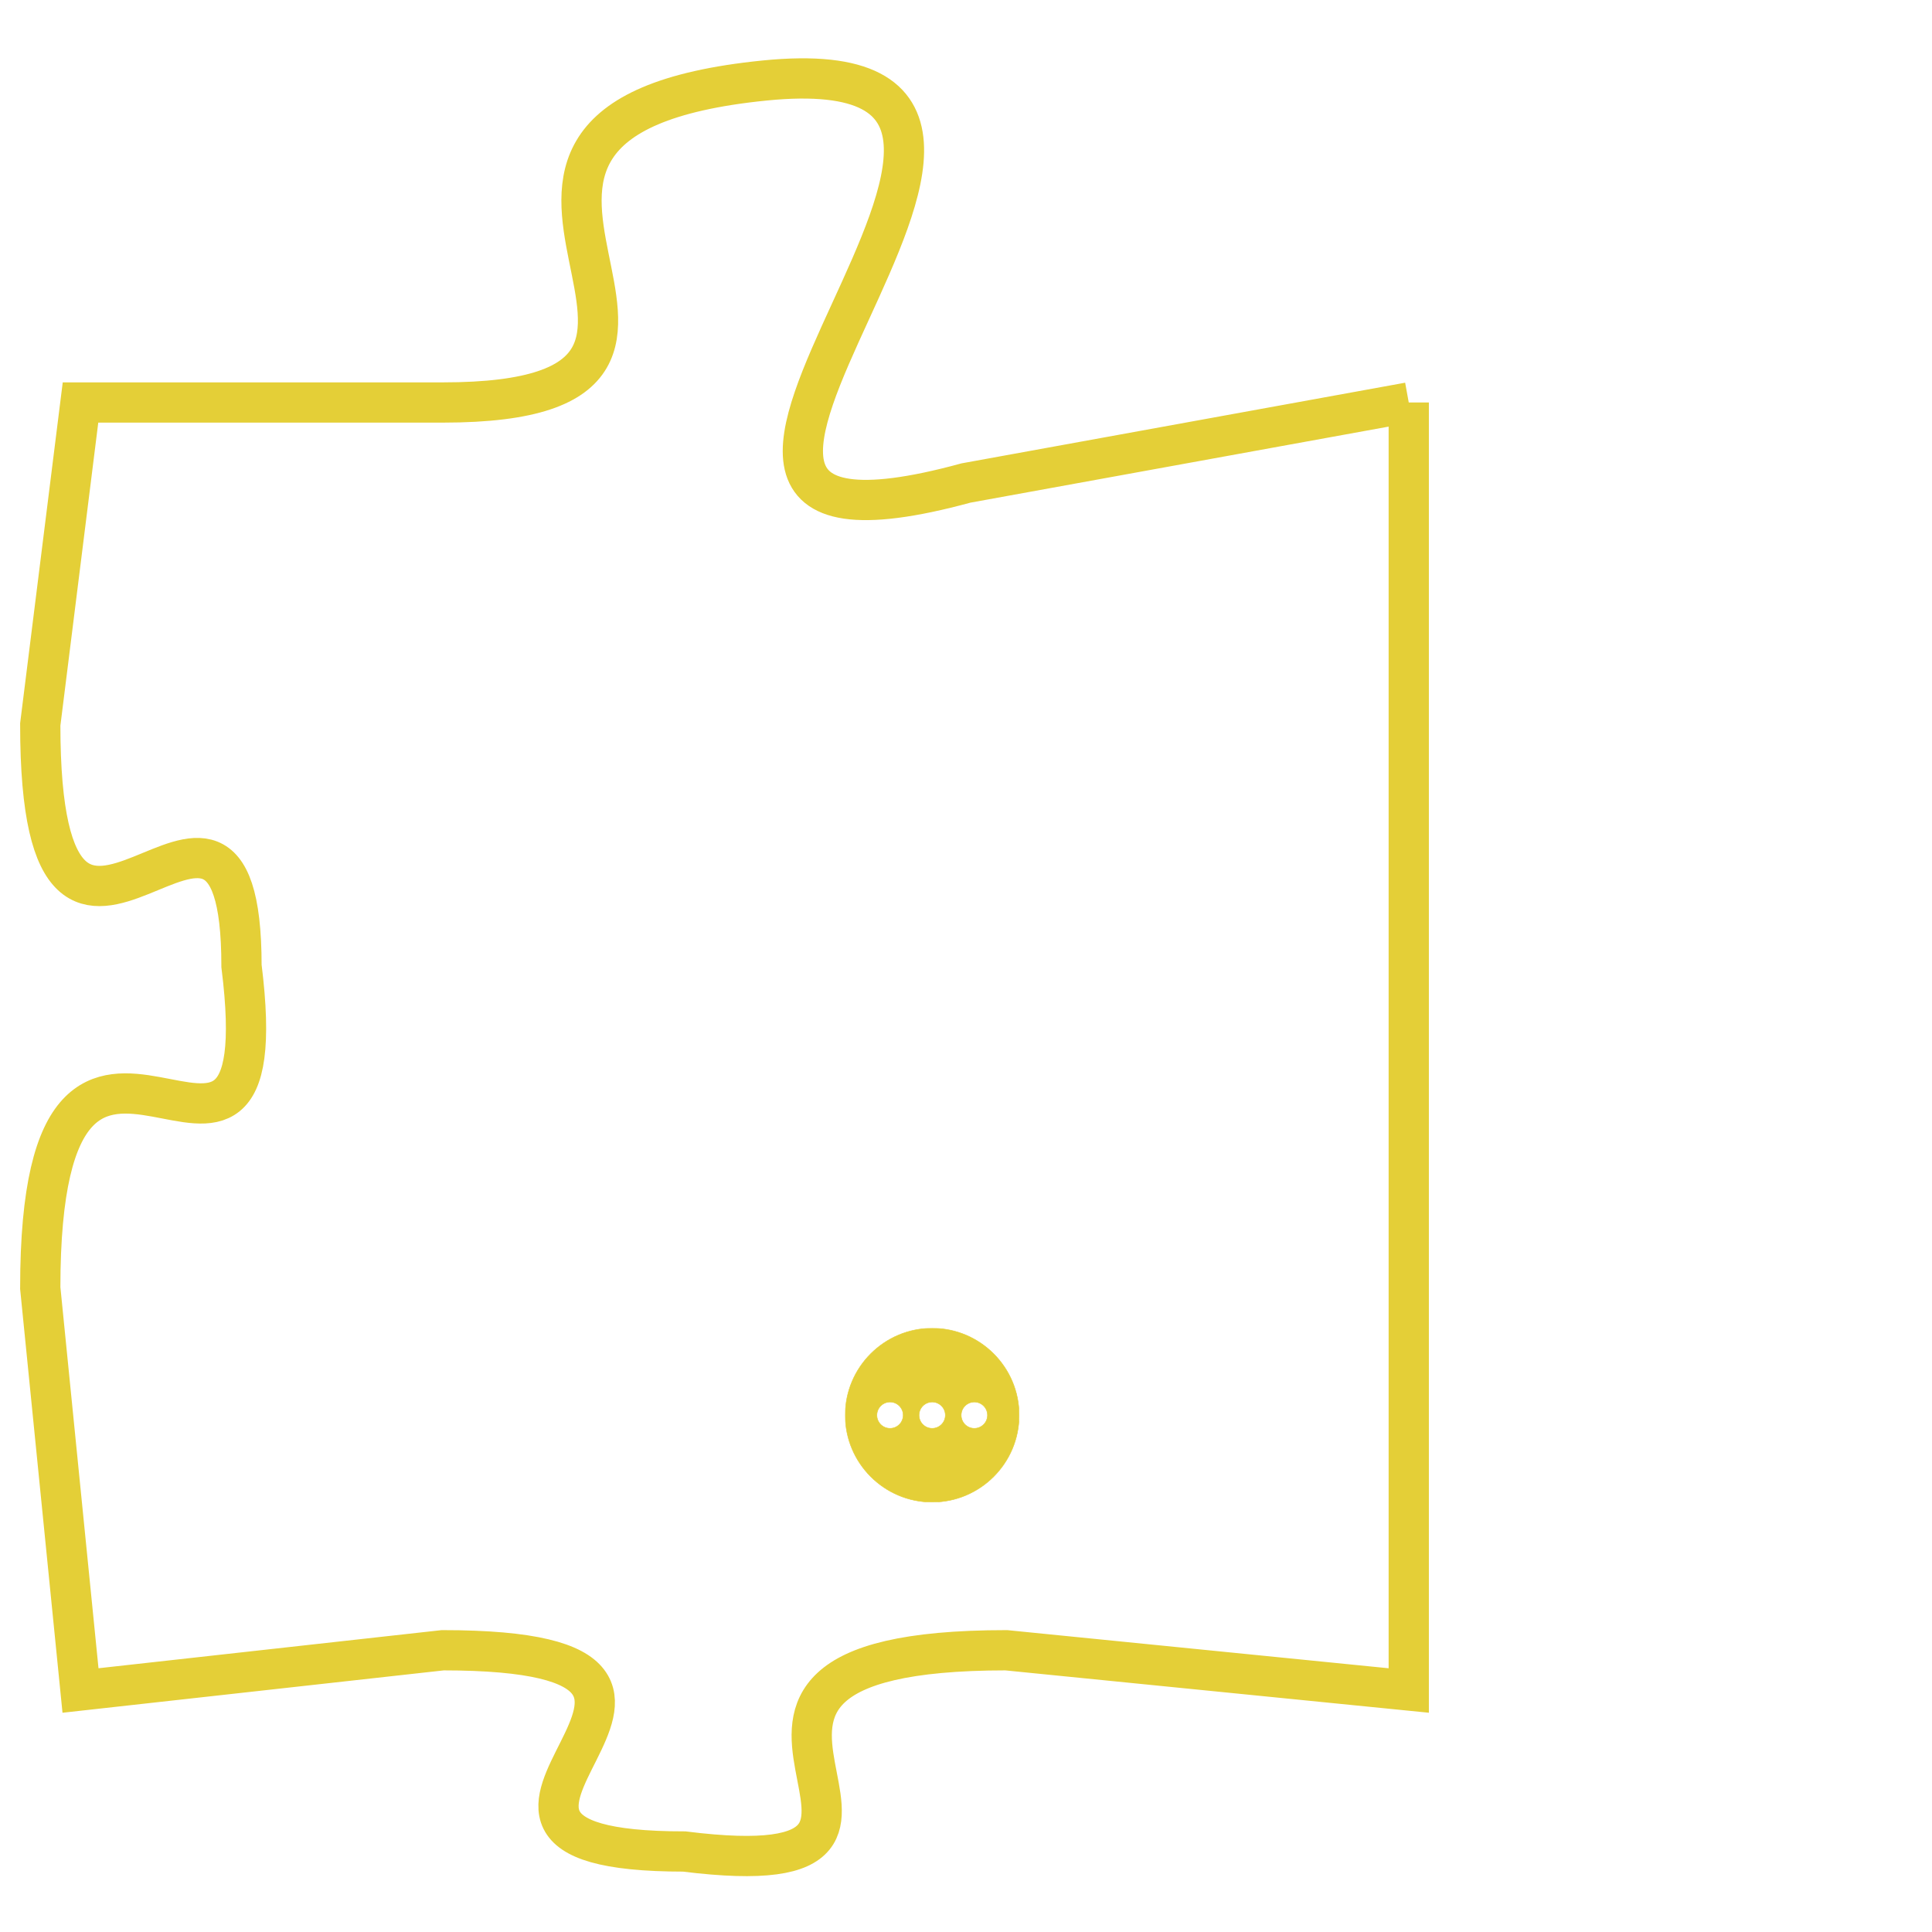 <svg version="1.1" xmlns="http://www.w3.org/2000/svg" xmlns:xlink="http://www.w3.org/1999/xlink" fill="transparent" x="0" y="0" width="350" height="350" preserveAspectRatio="xMinYMin slice"><style type="text/css">.links{fill:transparent;stroke: #E4CF37;}.links:hover{fill:#63D272; opacity:0.4;}</style><defs><g id="allt"><path id="t7799" d="M4290,1888 L4279,1890 C4268,1893 4284,1879 4274,1880 C4264,1881 4275,1888 4266,1888 L4257,1888 4257,1888 L4256,1896 C4256,1905 4261,1895 4261,1902 C4262,1910 4256,1900 4256,1910 L4257,1920 4257,1920 L4266,1919 C4275,1919 4264,1924 4272,1924 C4280,1925 4270,1919 4280,1919 L4290,1920 L4290,1920 L4290,1888"/></g><clipPath id="c" clipRule="evenodd" fill="transparent"><use href="#t7799"/></clipPath></defs><svg viewBox="4255 1878 36 48" preserveAspectRatio="xMinYMin meet"><svg width="4380" height="2430"><g><image crossorigin="anonymous" x="0" y="0" href="https://nftpuzzle.license-token.com/assets/completepuzzle.svg" width="100%" height="100%" /><g class="links"><use href="#t7799"/></g></g></svg><svg x="4276" y="1911" height="9%" width="9%" viewBox="0 0 330 330"><g><a xlink:href="https://nftpuzzle.license-token.com/" class="links"><title>See the most innovative NFT based token software licensing project</title><path fill="#E4CF37" id="more" d="M165,0C74.019,0,0,74.019,0,165s74.019,165,165,165s165-74.019,165-165S255.981,0,165,0z M85,190 c-13.785,0-25-11.215-25-25s11.215-25,25-25s25,11.215,25,25S98.785,190,85,190z M165,190c-13.785,0-25-11.215-25-25 s11.215-25,25-25s25,11.215,25,25S178.785,190,165,190z M245,190c-13.785,0-25-11.215-25-25s11.215-25,25-25 c13.785,0,25,11.215,25,25S258.785,190,245,190z"></path></a></g></svg></svg></svg>